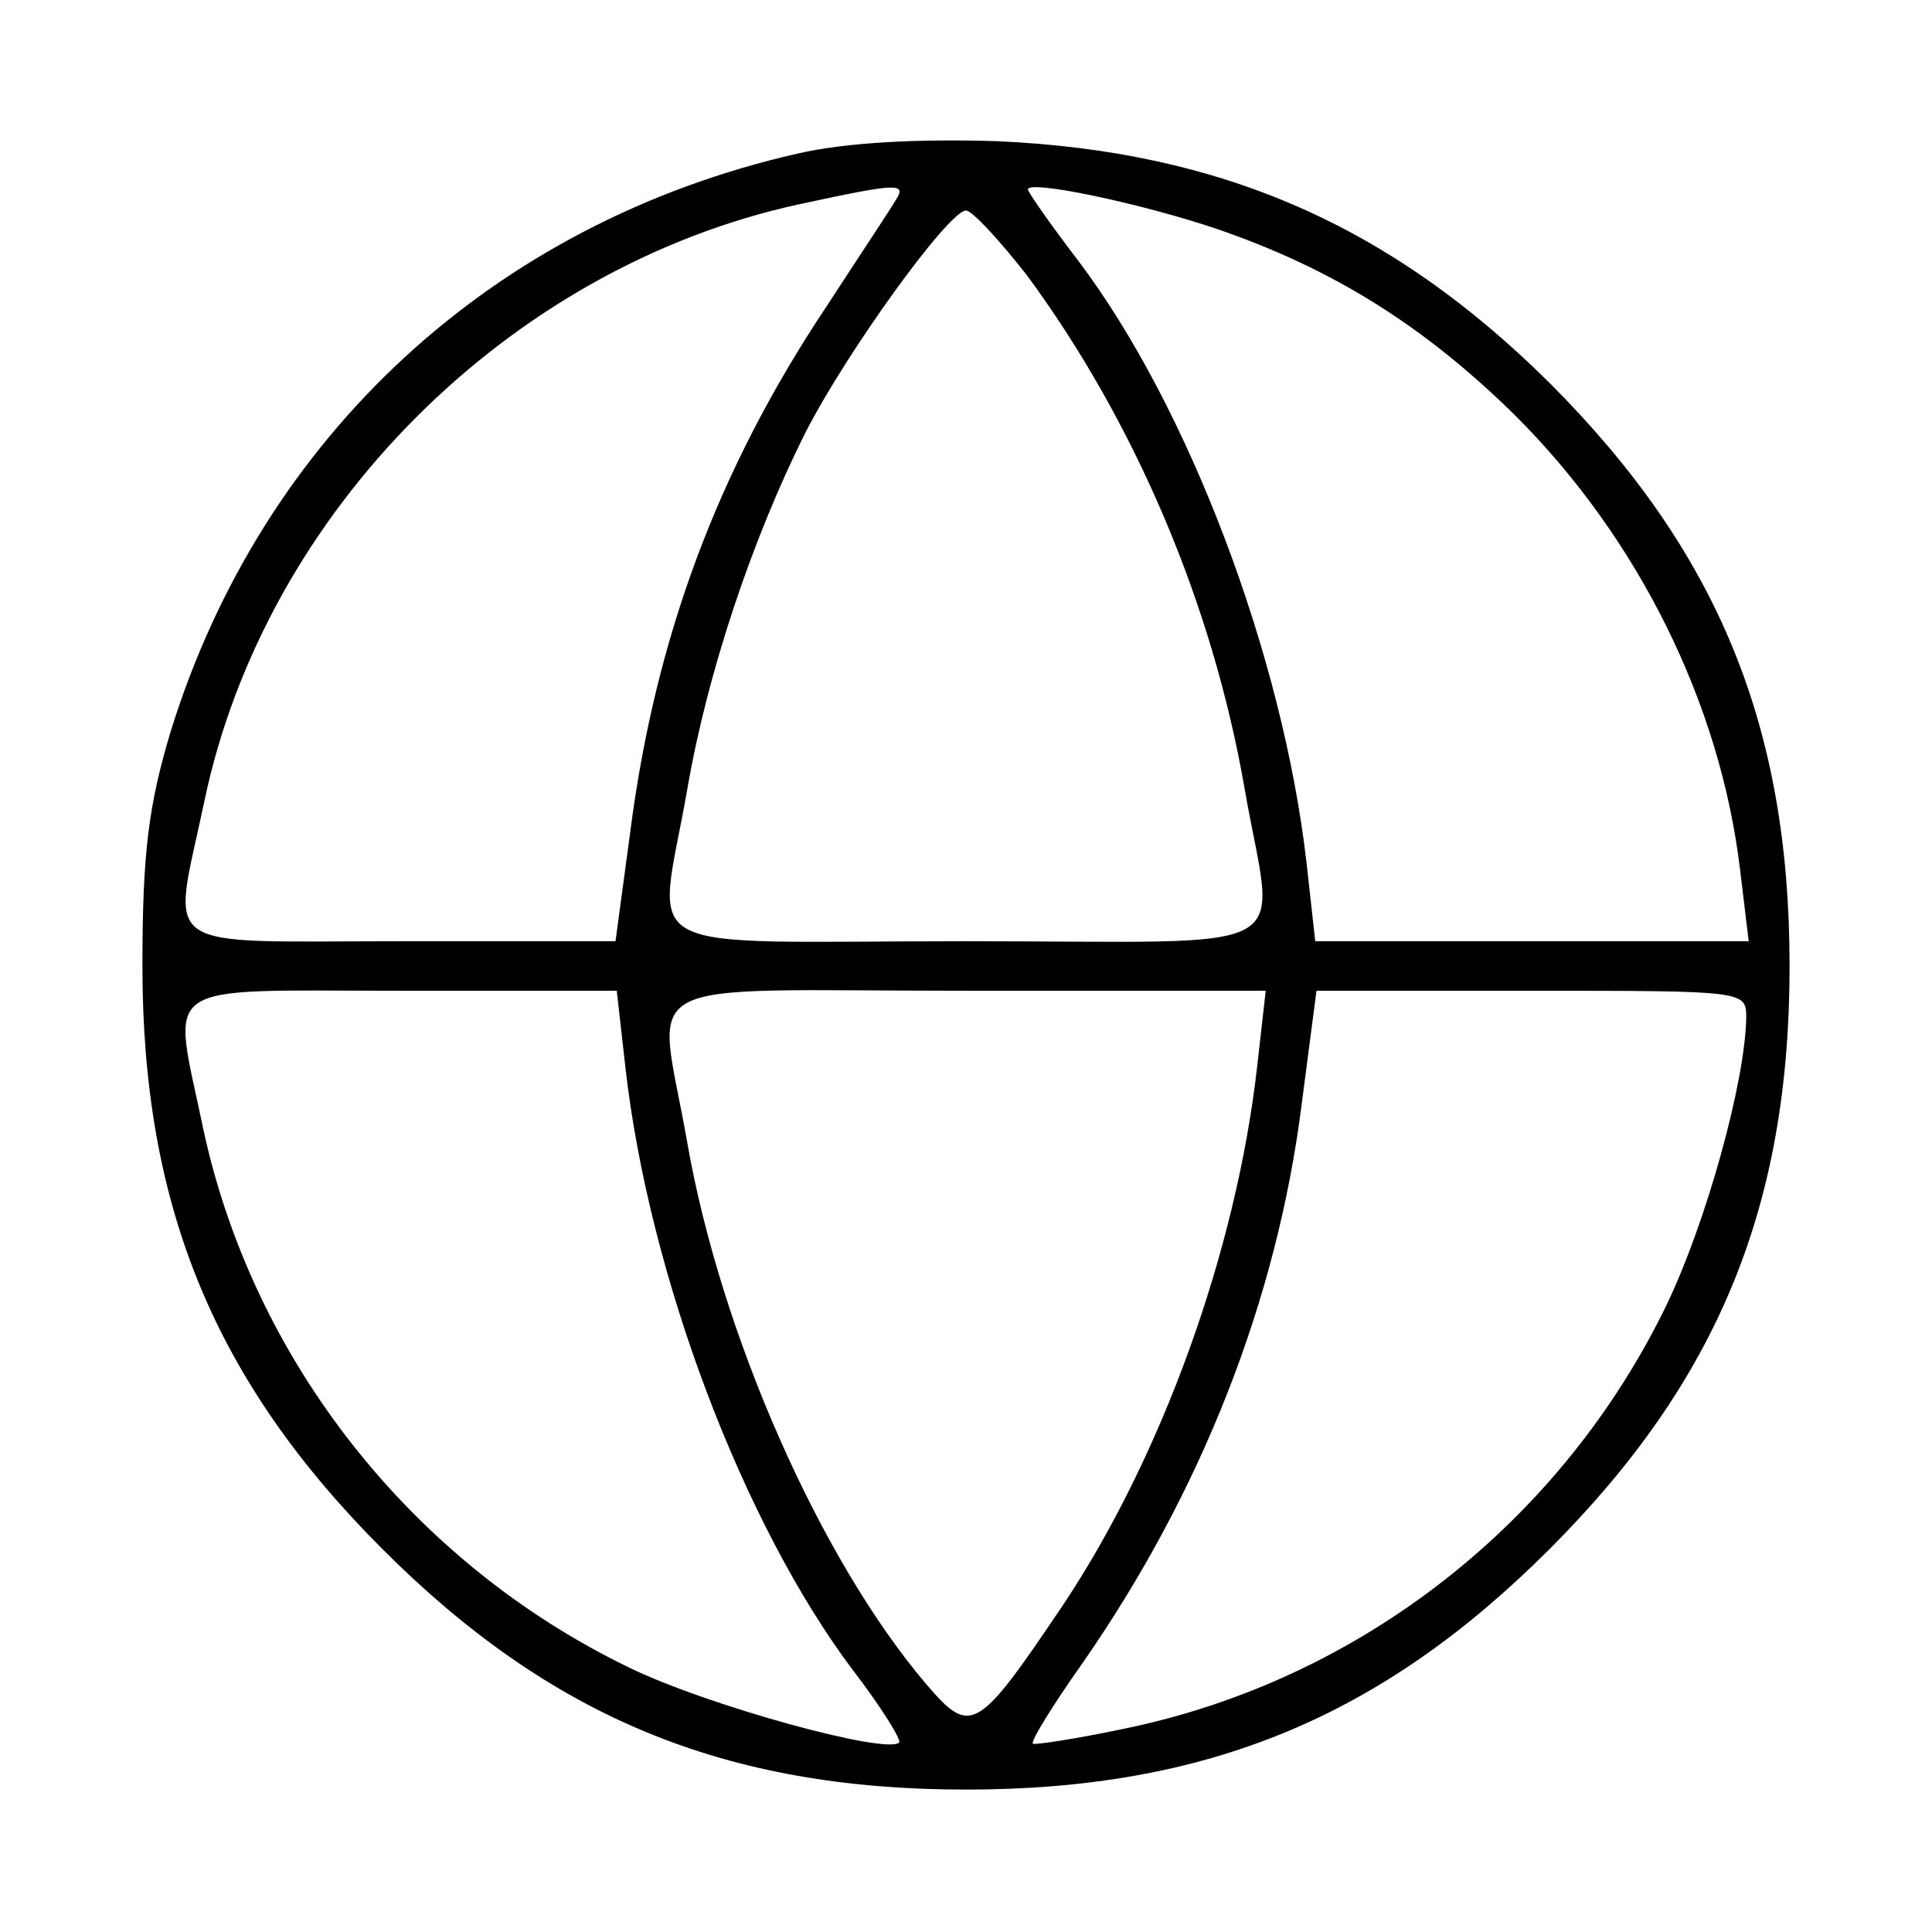 <?xml version="1.0" standalone="no"?>
<!DOCTYPE svg PUBLIC "-//W3C//DTD SVG 20010904//EN"
 "http://www.w3.org/TR/2001/REC-SVG-20010904/DTD/svg10.dtd">
<svg version="1.0" xmlns="http://www.w3.org/2000/svg"
 width="156pt" height="156pt" viewBox="0 0 156 156"
 preserveAspectRatio="xMidYMid meet">

<g transform="translate(0,156) scale(0.1,-0.1)"
fill="#000000" stroke="none">
<path d="M644 1436 c-246 -56 -432 -228 -506 -466 -18 -60 -23 -98 -23 -190 0
-194 58 -335 194 -471 136 -136 277 -194 471 -194 194 0 335 58 471 194 136
136 194 277 194 471 0 194 -58 335 -194 471 -128 127 -265 187 -446 195 -64 2
-122 -1 -161 -10z m79 -38 c-4 -7 -30 -46 -56 -86 -88 -132 -138 -268 -158
-423 l-12 -89 -173 0 c-201 0 -185 -11 -159 113 49 234 246 431 480 482 79 17
88 18 78 3z m260 -23 c93 -32 167 -78 241 -151 99 -99 165 -232 181 -366 l7
-58 -175 0 -175 0 -7 63 c-19 167 -95 368 -184 486 -23 30 -41 56 -41 58 0 8
91 -11 153 -32z m-154 -37 c87 -118 150 -265 176 -415 24 -138 52 -123 -225
-123 -276 0 -249 -15 -225 123 16 93 52 201 95 287 33 65 116 180 130 180 5 0
27 -24 49 -52z m-324 -640 c19 -168 95 -369 184 -487 23 -30 39 -56 37 -58
-10 -10 -156 30 -219 61 -175 85 -303 248 -343 435 -25 121 -40 111 160 111
l174 0 7 -62z m510 0 c-17 -149 -77 -314 -156 -433 -70 -104 -75 -107 -111
-65 -86 101 -166 283 -193 437 -24 138 -52 123 226 123 l241 0 -7 -62z m395
40 c-1 -52 -32 -164 -64 -231 -85 -176 -248 -304 -439 -343 -38 -8 -71 -13
-73 -12 -2 2 16 31 40 65 96 138 157 293 177 451 l12 92 173 0 c174 0 174 0
174 -22z"/>
</g>
</svg>
